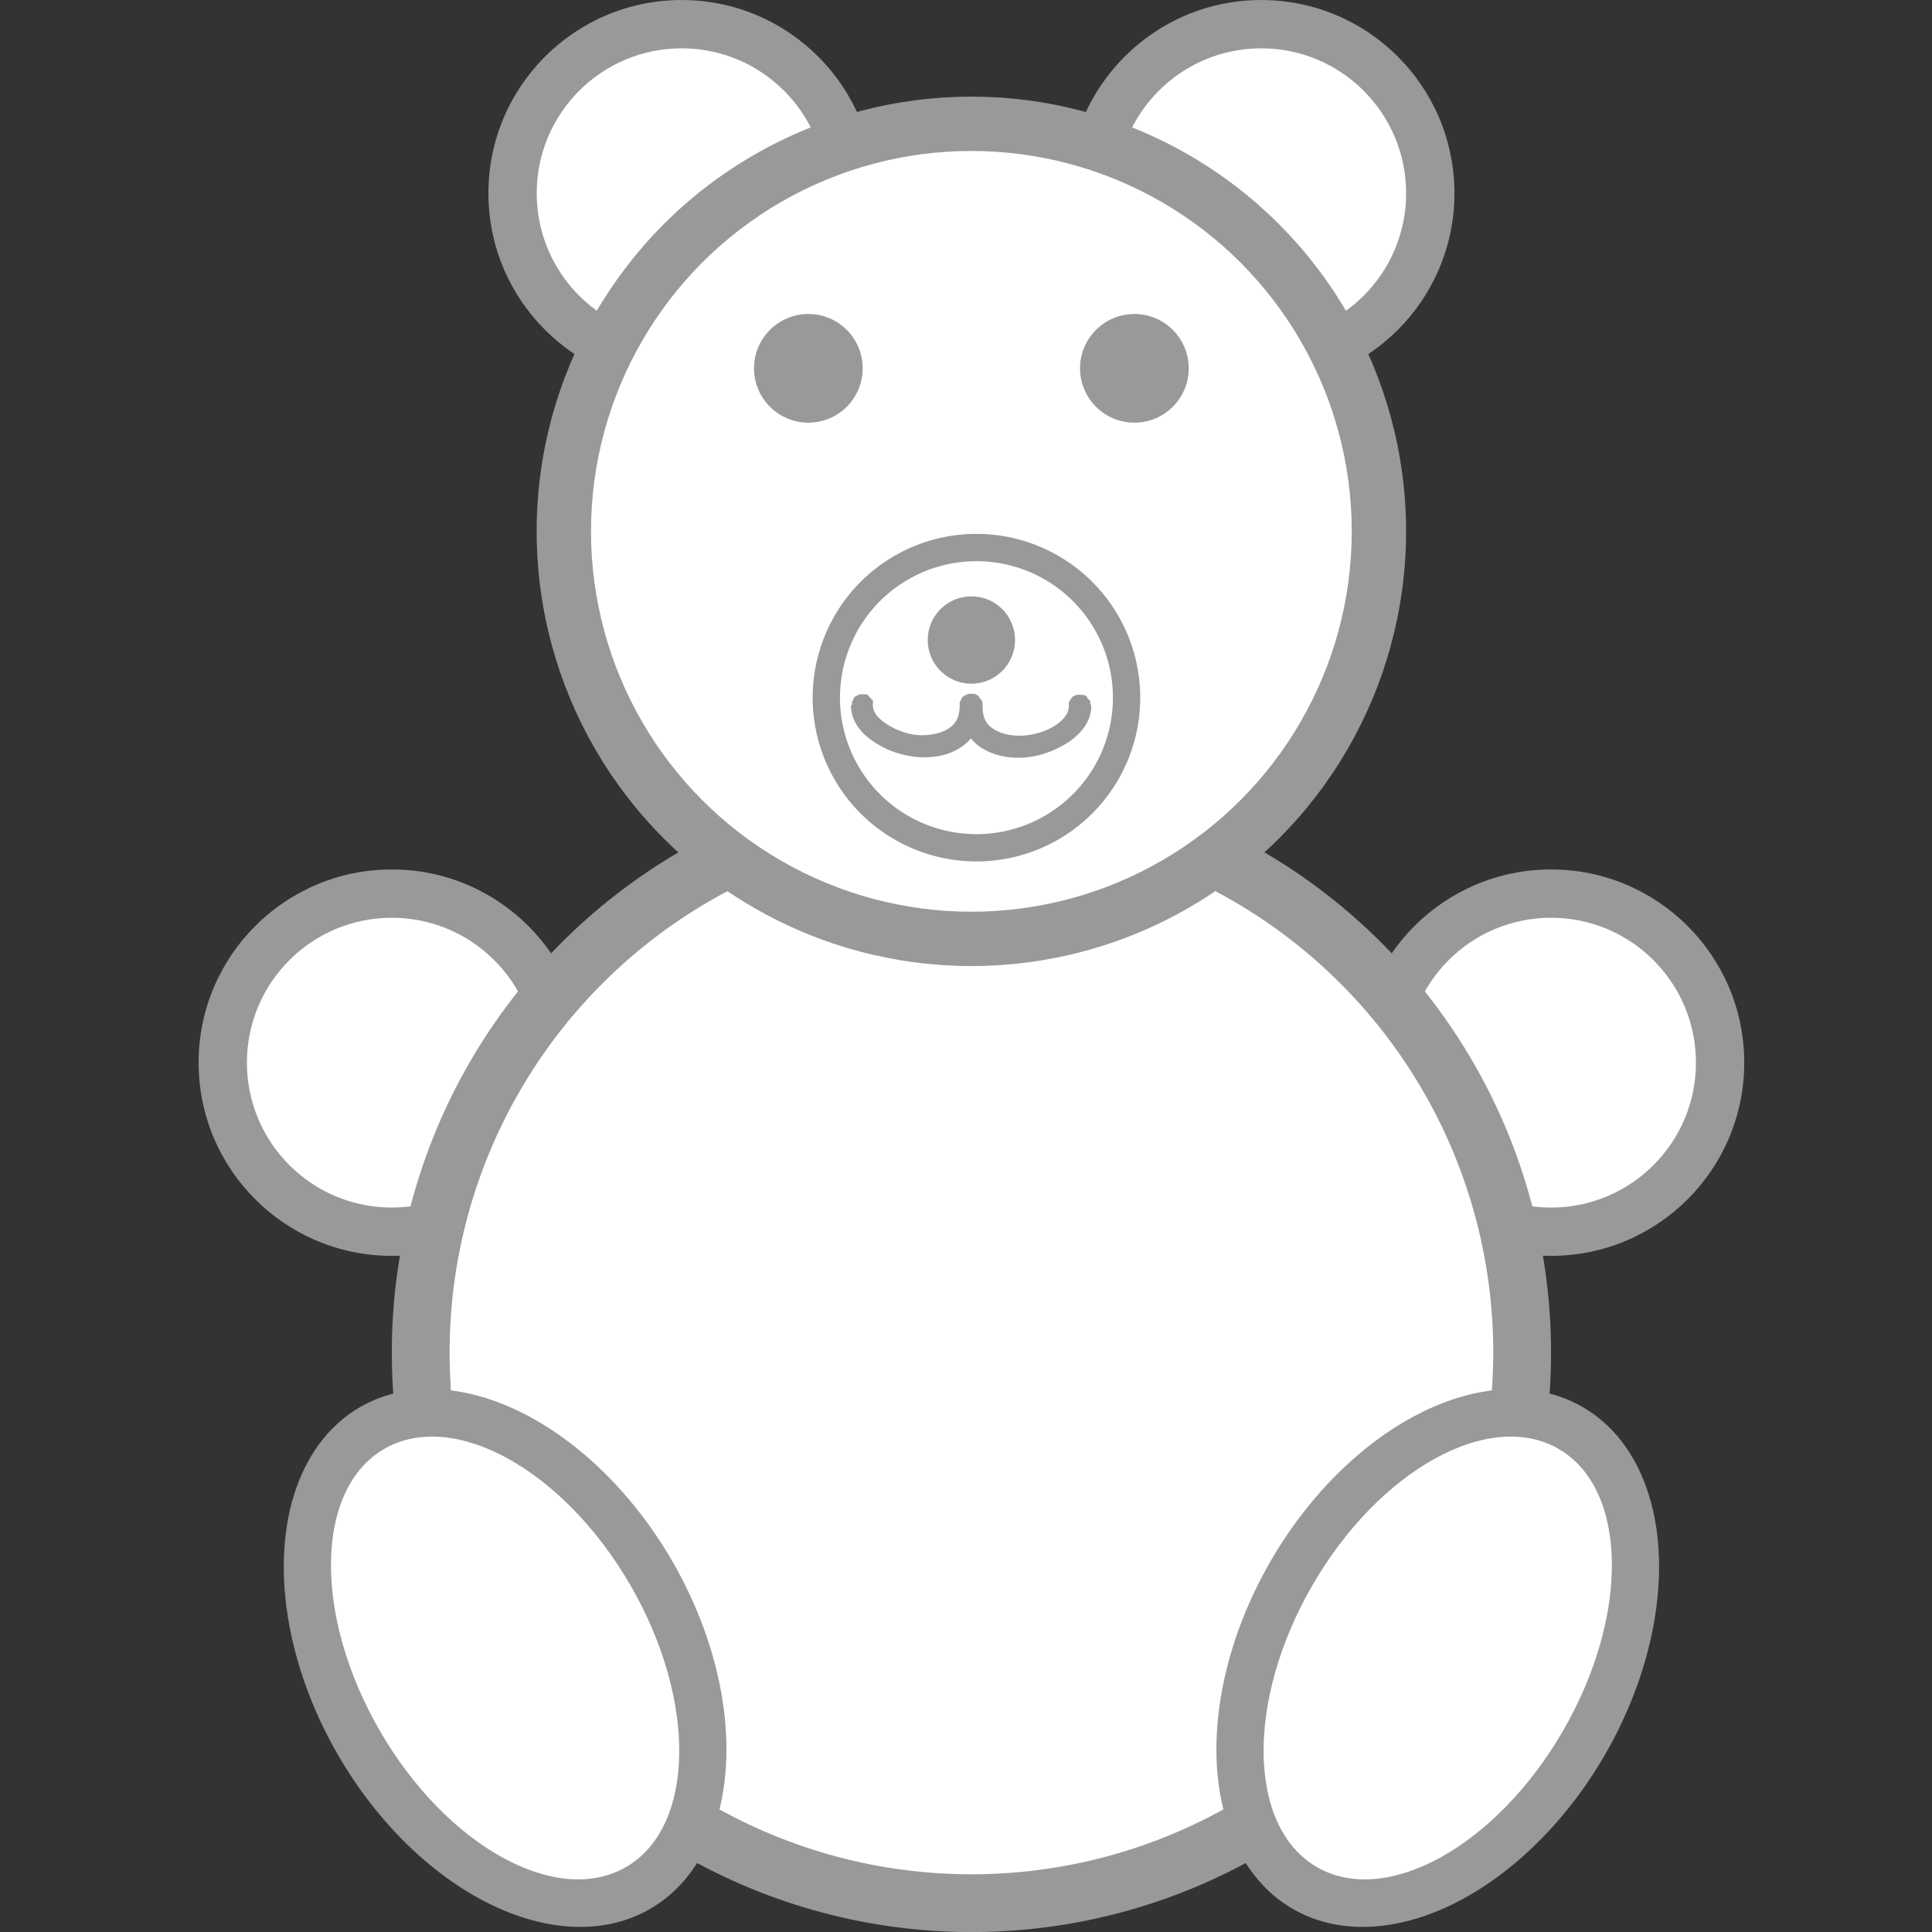 <?xml version="1.0" encoding="UTF-8" standalone="no"?>
<!-- Created with Inkscape (http://www.inkscape.org/) -->

<svg
   xmlns:dc="http://purl.org/dc/elements/1.1/"
   xmlns:cc="http://creativecommons.org/ns#"
   xmlns:rdf="http://www.w3.org/1999/02/22-rdf-syntax-ns#"
   xmlns:svg="http://www.w3.org/2000/svg"
   xmlns="http://www.w3.org/2000/svg"
   xmlns:sodipodi="http://sodipodi.sourceforge.net/DTD/sodipodi-0.dtd"
   xmlns:inkscape="http://www.inkscape.org/namespaces/inkscape"
   width="100"
   height="100"
   viewBox="0 0 100 100"
   id="svg2"
   version="1.1"
   inkscape:version="0.92.3 (2405546, 2018-03-11)"
   sodipodi:docname="Gummy Bear - Variation 1.svg"
   inkscape:export-filename="E:\Pictures\Game Development\Projects\RotorBall\Assets\Customisation Features\Ball Explosions\Gummy Bears\Gummy Bear - Variation 1 (100x100).png"
   inkscape:export-xdpi="96"
   inkscape:export-ydpi="96">
  <rect x="0" y="0" width="100" height="100" fill="#333333" stroke="none"/>
  <defs
     id="defs4">
    <linearGradient
       x1="0"
       y1="0"
       x2="1"
       y2="0"
       gradientUnits="userSpaceOnUse"
       gradientTransform="matrix(0,63.997,63.997,0,540.062,256.064)"
       spreadMethod="pad"
       id="linearGradient992">
      <stop
         style="stop-opacity:1;stop-color:#ffd872"
         offset="0"
         id="stop984" />
      <stop
         style="stop-opacity:1;stop-color:#ffd872"
         offset="0.055"
         id="stop986" />
      <stop
         style="stop-opacity:1;stop-color:#ffd872"
         offset="0.242"
         id="stop988" />
      <stop
         style="stop-opacity:1;stop-color:#ff3c00"
         offset="1"
         id="stop990" />
    </linearGradient>
    <clipPath
       id="clipPath574"
       clipPathUnits="userSpaceOnUse">
      <path
         inkscape:connector-curvature="0"
         id="path572"
         d="m 508.064,288.062 c 0,-17.672 14.326,-31.998 31.998,-31.998 v 0 c 17.672,0 32,14.326 32,31.998 v 0 c 0,17.672 -14.328,31.999 -32,31.999 v 0 c -17.672,0 -31.998,-14.327 -31.998,-31.999" />
    </clipPath>
    <linearGradient
       id="linearGradient588"
       spreadMethod="pad"
       gradientTransform="matrix(0,63.997,63.997,0,540.062,256.064)"
       gradientUnits="userSpaceOnUse"
       y2="0"
       x2="1"
       y1="0"
       x1="0">
      <stop
         id="stop580"
         offset="0"
         style="stop-opacity:1;stop-color:#ffd872" />
      <stop
         id="stop582"
         offset="0.055"
         style="stop-opacity:1;stop-color:#ffd872" />
      <stop
         id="stop584"
         offset="0.242"
         style="stop-opacity:1;stop-color:#ffd872" />
      <stop
         id="stop586"
         offset="1"
         style="stop-opacity:1;stop-color:#ec4f65" />
    </linearGradient>
    <clipPath
       id="clipPath574-8"
       clipPathUnits="userSpaceOnUse">
      <path
         inkscape:connector-curvature="0"
         id="path572-9"
         d="m 508.064,288.062 c 0,-17.672 14.326,-31.998 31.998,-31.998 v 0 c 17.672,0 32,14.326 32,31.998 v 0 c 0,17.672 -14.328,31.999 -32,31.999 v 0 c -17.672,0 -31.998,-14.327 -31.998,-31.999" />
    </clipPath>
    <clipPath
       id="clipPath598"
       clipPathUnits="userSpaceOnUse">
      <path
         inkscape:connector-curvature="0"
         id="path596"
         d="M 0,1280 H 720 V 0 H 0 Z" />
    </clipPath>
    <clipPath
       id="clipPath610"
       clipPathUnits="userSpaceOnUse">
      <path
         inkscape:connector-curvature="0"
         id="path608"
         d="m 147.996,319.918 h 63.96 v -63.959 h -63.96 z" />
    </clipPath>
    <clipPath
       id="clipPath626"
       clipPathUnits="userSpaceOnUse">
      <path
         inkscape:connector-curvature="0"
         id="path624"
         d="m 220.065,319.962 h 63.997 v -63.997 h -63.997 z" />
    </clipPath>
  </defs>
  <sodipodi:namedview
     id="base"
     pagecolor="#ffffff"
     bordercolor="#666666"
     borderopacity="1.0"
     inkscape:pageopacity="0.0"
     inkscape:pageshadow="2"
     inkscape:zoom="5.6568542"
     inkscape:cx="97.63944"
     inkscape:cy="61.220476"
     inkscape:document-units="px"
     inkscape:current-layer="g935"
     showgrid="true"
     units="px"
     inkscape:window-width="1920"
     inkscape:window-height="1017"
     inkscape:window-x="-8"
     inkscape:window-y="-8"
     inkscape:window-maximized="1">
    <inkscape:grid
       type="xygrid"
       id="grid4136" />
  </sodipodi:namedview>
  <g
     inkscape:label="Layer 1"
     inkscape:groupmode="layer"
     id="layer1"
     transform="translate(0,-952.362)">
    <g
       id="g4267"
       transform="matrix(23.365,0,0,23.365,-22363.53,-2484.698)">
      <g
         id="g935"
         transform="matrix(1,0,0,1,-0.269,0.133)">
        <ellipse
           ry="0.428"
           rx="0.428"
           cy="149.324"
           cx="960.843"
           id="ellipse860"
           style="opacity:1;fill:#999999;fill-opacity:1;stroke:none;stroke-width:0.321;stroke-linecap:round;stroke-linejoin:round;stroke-miterlimit:4;stroke-dasharray:none;stroke-dashoffset:0;stroke-opacity:1;paint-order:normal" />
        <ellipse
           style="opacity:1;fill:#ffffff;fill-opacity:1;stroke:none;stroke-width:0.241;stroke-linecap:round;stroke-linejoin:round;stroke-miterlimit:4;stroke-dasharray:none;stroke-dashoffset:0;stroke-opacity:1;paint-order:normal"
           id="ellipse896"
           cx="960.843"
           cy="149.324"
           rx="0.321"
           ry="0.321" />
        <ellipse
           style="opacity:1;fill:#999999;fill-opacity:1;stroke:none;stroke-width:0.321;stroke-linecap:round;stroke-linejoin:round;stroke-miterlimit:4;stroke-dasharray:none;stroke-dashoffset:0;stroke-opacity:1;paint-order:normal"
           id="ellipse858"
           cx="958.275"
           cy="149.324"
           rx="0.428"
           ry="0.428" />
        <ellipse
           style="opacity:1;fill:#999999;fill-opacity:1;stroke:none;stroke-width:0.321;stroke-linecap:round;stroke-linejoin:round;stroke-miterlimit:4;stroke-dasharray:none;stroke-dashoffset:0;stroke-opacity:1;paint-order:normal"
           id="ellipse856"
           cx="960.201"
           cy="147.398"
           rx="0.428"
           ry="0.428" />
        <ellipse
           ry="0.321"
           rx="0.321"
           cy="147.398"
           cx="960.201"
           id="ellipse890"
           style="opacity:1;fill:#ffffff;fill-opacity:1;stroke:none;stroke-width:0.241;stroke-linecap:round;stroke-linejoin:round;stroke-miterlimit:4;stroke-dasharray:none;stroke-dashoffset:0;stroke-opacity:1;paint-order:normal" />
        <ellipse
           ry="0.428"
           rx="0.428"
           cy="147.398"
           cx="958.917"
           id="ellipse854"
           style="opacity:1;fill:#999999;fill-opacity:1;stroke:none;stroke-width:0.321;stroke-linecap:round;stroke-linejoin:round;stroke-miterlimit:4;stroke-dasharray:none;stroke-dashoffset:0;stroke-opacity:1;paint-order:normal" />
        <ellipse
           style="opacity:1;fill:#ffffff;fill-opacity:1;stroke:none;stroke-width:0.241;stroke-linecap:round;stroke-linejoin:round;stroke-miterlimit:4;stroke-dasharray:none;stroke-dashoffset:0;stroke-opacity:1;paint-order:normal"
           id="ellipse888"
           cx="958.917"
           cy="147.398"
           rx="0.321"
           ry="0.321" />
        <ellipse
           ry="0.321"
           rx="0.321"
           cy="149.324"
           cx="958.275"
           id="ellipse894"
           style="opacity:1;fill:#ffffff;fill-opacity:1;stroke:none;stroke-width:0.241;stroke-linecap:round;stroke-linejoin:round;stroke-miterlimit:4;stroke-dasharray:none;stroke-dashoffset:0;stroke-opacity:1;paint-order:normal" />
        <ellipse
           ry="1.284"
           rx="1.284"
           cy="149.966"
           cx="959.559"
           id="ellipse852"
           style="opacity:1;fill:#999999;fill-opacity:1;stroke:none;stroke-width:0.963;stroke-linecap:round;stroke-linejoin:round;stroke-miterlimit:4;stroke-dasharray:none;stroke-dashoffset:0;stroke-opacity:1;paint-order:normal" />
        <rect
           style="opacity:1;fill:#ff6600;fill-opacity:1;stroke:none;stroke-width:0.642;stroke-linecap:round;stroke-linejoin:round;stroke-miterlimit:4;stroke-dasharray:none;stroke-dashoffset:0;stroke-opacity:1;paint-order:normal"
           id="rect866"
           width="0.214"
           height="0.428"
           x="961.057"
           y="151.892"
           ry="2.9465181e-007" />
        <ellipse
           style="opacity:1;fill:#ffffff;fill-opacity:1;stroke:none;stroke-width:0.867;stroke-linecap:round;stroke-linejoin:round;stroke-miterlimit:4;stroke-dasharray:none;stroke-dashoffset:0;stroke-opacity:1;paint-order:normal"
           id="ellipse892"
           cx="959.559"
           cy="149.966"
           rx="1.156"
           ry="1.156" />
        <g
           id="g906"
           transform="matrix(0.866,-0.5,0.5,0.866,51.732,504.245)"
           style="fill:#999999;fill-opacity:1">
          <ellipse
             ry="0.642"
             rx="0.428"
             cy="147.184"
             cx="962.127"
             id="path900"
             style="opacity:1;fill:#999999;fill-opacity:1;stroke:none;stroke-width:0.052;stroke-linecap:round;stroke-linejoin:round;stroke-miterlimit:4;stroke-dasharray:none;stroke-dashoffset:0;stroke-opacity:1;paint-order:normal" />
          <ellipse
             style="opacity:1;fill:#ffffff;fill-opacity:1;stroke:none;stroke-width:0.041;stroke-linecap:round;stroke-linejoin:round;stroke-miterlimit:4;stroke-dasharray:none;stroke-dashoffset:0;stroke-opacity:1;paint-order:normal"
             id="ellipse902"
             cx="962.127"
             cy="147.184"
             rx="0.321"
             ry="0.535" />
        </g>
        <g
           style="fill:#999999;fill-opacity:1"
           transform="matrix(-0.866,-0.5,-0.5,0.866,1867.386,504.245)"
           id="g912">
          <ellipse
             style="opacity:1;fill:#999999;fill-opacity:1;stroke:none;stroke-width:0.052;stroke-linecap:round;stroke-linejoin:round;stroke-miterlimit:4;stroke-dasharray:none;stroke-dashoffset:0;stroke-opacity:1;paint-order:normal"
             id="ellipse908"
             cx="962.127"
             cy="147.184"
             rx="0.428"
             ry="0.642" />
          <ellipse
             ry="0.535"
             rx="0.321"
             cy="147.184"
             cx="962.127"
             id="ellipse910"
             style="opacity:1;fill:#ffffff;fill-opacity:1;stroke:none;stroke-width:0.041;stroke-linecap:round;stroke-linejoin:round;stroke-miterlimit:4;stroke-dasharray:none;stroke-dashoffset:0;stroke-opacity:1;paint-order:normal" />
        </g>
        <g
           id="g926"
           transform="matrix(1.125,0,0,1.125,-119.945,-18.398)">
          <ellipse
             ry="0.856"
             rx="0.856"
             cy="148.04"
             cx="959.559"
             id="path850"
             style="opacity:1;fill:#999999;fill-opacity:1;stroke:none;stroke-width:0.642;stroke-linecap:round;stroke-linejoin:round;stroke-miterlimit:4;stroke-dasharray:none;stroke-dashoffset:0;stroke-opacity:1;paint-order:normal" />
          <ellipse
             style="opacity:1;fill:#ffffff;fill-opacity:1;stroke:none;stroke-width:0.562;stroke-linecap:round;stroke-linejoin:round;stroke-miterlimit:4;stroke-dasharray:none;stroke-dashoffset:0;stroke-opacity:1;paint-order:normal"
             id="ellipse886"
             cx="959.559"
             cy="148.04"
             rx="0.749"
             ry="0.749" />
          <ellipse
             ry="0.107"
             rx="0.107"
             cy="147.719"
             cx="959.238"
             id="path868"
             style="opacity:1;fill:#999999;fill-opacity:1;stroke:none;stroke-width:0.642;stroke-linecap:round;stroke-linejoin:round;stroke-miterlimit:4;stroke-dasharray:none;stroke-dashoffset:0;stroke-opacity:1;paint-order:normal" />
          <ellipse
             ry="0.107"
             rx="0.107"
             cy="147.719"
             cx="959.88"
             id="path870"
             style="opacity:1;fill:#999999;fill-opacity:1;stroke:none;stroke-width:0.642;stroke-linecap:round;stroke-linejoin:round;stroke-miterlimit:4;stroke-dasharray:none;stroke-dashoffset:0;stroke-opacity:1;paint-order:normal" />
          <path
             id="path874"
             transform="matrix(0.043,0,0,0.043,957.419,146.97)"
             d="M 50,25 A 7.5,7.5 0 0 0 42.5,32.5 7.5,7.5 0 0 0 50,40 7.5,7.5 0 0 0 57.5,32.5 7.5,7.5 0 0 0 50,25 Z m 0,1.25 A 6.25,6.25 0 0 1 56.25,32.5 6.25,6.25 0 0 1 50,38.75 6.25,6.25 0 0 1 43.75,32.5 6.25,6.25 0 0 1 50,26.25 Z"
             style="opacity:1;fill:#999999;fill-opacity:1;stroke:none;stroke-width:11.25;stroke-linecap:round;stroke-linejoin:round;stroke-miterlimit:4;stroke-dasharray:none;stroke-dashoffset:0;stroke-opacity:1;paint-order:normal"
             inkscape:connector-curvature="0" />
          <ellipse
             ry="0.086"
             rx="0.086"
             cy="148.254"
             cx="959.559"
             id="path880"
             style="opacity:1;fill:#999999;fill-opacity:1;stroke:none;stroke-width:0.642;stroke-linecap:round;stroke-linejoin:round;stroke-miterlimit:4;stroke-dasharray:none;stroke-dashoffset:0;stroke-opacity:1;paint-order:normal" />
          <path
             inkscape:connector-curvature="0"
             id="path882"
             d="m 959.338,148.361 a 0.021,0.021 0 0 0 -0.002,0.002 0.021,0.021 0 0 0 -0.002,0 0.021,0.021 0 0 0 -0.002,0.002 0.021,0.021 0 0 0 -0.002,0 0.021,0.021 0 0 0 -0.002,0.002 0.021,0.021 0 0 0 0,0.002 0.021,0.021 0 0 0 -0.002,0.002 0.021,0.021 0 0 0 0,0.002 0.021,0.021 0 0 0 -0.002,0.002 0.021,0.021 0 0 0 0,0.002 0.021,0.021 0 0 0 0,0.002 0.021,0.021 0 0 0 0,0.002 0.021,0.021 0 0 0 -0.002,0.002 c 0,0.03 0.019,0.054 0.043,0.07 0.024,0.017 0.054,0.028 0.084,0.031 0.03,0.003 0.062,-0.001 0.088,-0.018 0.026,-0.016 0.043,-0.046 0.043,-0.084 a 0.021,0.021 0 0 0 0,-0.002 0.021,0.021 0 0 0 0,-0.002 0.021,0.021 0 0 0 -0.002,-0.006 0.021,0.021 0 0 0 0,-0.002 0.021,0.021 0 0 0 -0.002,0 0.021,0.021 0 0 0 -0.002,-0.002 0.021,0.021 0 0 0 0,-0.002 0.021,0.021 0 0 0 -0.002,-0.002 0.021,0.021 0 0 0 -0.002,-0.002 0.021,0.021 0 0 0 -0.002,0 0.021,0.021 0 0 0 -0.002,-0.002 0.021,0.021 0 0 0 -0.002,0 0.021,0.021 0 0 0 -0.002,0 0.021,0.021 0 0 0 -0.002,0 0.021,0.021 0 0 0 -0.002,0 0.021,0.021 0 0 0 -0.002,0 0.021,0.021 0 0 0 -0.002,0 0.021,0.021 0 0 0 -0.002,0 0.021,0.021 0 0 0 -0.002,0.002 0.021,0.021 0 0 0 -0.002,0 0.021,0.021 0 0 0 -0.002,0.002 0.021,0.021 0 0 0 -0.002,0 0.021,0.021 0 0 0 -0.002,0.002 0.021,0.021 0 0 0 -0.002,0.002 0.021,0.021 0 0 0 0,0.002 0.021,0.021 0 0 0 -0.002,0.002 0.021,0.021 0 0 0 0,0.002 0.021,0.021 0 0 0 -0.002,0.002 0.021,0.021 0 0 0 0,0.002 0.021,0.021 0 0 0 0,0.002 0.021,0.021 0 0 0 0,0.002 c 0,0.026 -0.009,0.038 -0.023,0.047 -0.015,0.009 -0.037,0.014 -0.061,0.012 -0.023,-0.002 -0.046,-0.012 -0.062,-0.023 -0.016,-0.011 -0.025,-0.023 -0.025,-0.035 a 0.021,0.021 0 0 0 0,-0.002 0.021,0.021 0 0 0 0,-0.002 0.021,0.021 0 0 0 0,-0.006 0.021,0.021 0 0 0 -0.002,-0.002 0.021,0.021 0 0 0 -0.002,-0.002 0.021,0.021 0 0 0 -0.002,-0.002 0.021,0.021 0 0 0 -0.002,-0.002 0.021,0.021 0 0 0 0,-0.002 0.021,0.021 0 0 0 -0.002,0 0.021,0.021 0 0 0 -0.002,-0.002 0.021,0.021 0 0 0 -0.002,0 0.021,0.021 0 0 0 -0.006,0 0.021,0.021 0 0 0 -0.002,0 0.021,0.021 0 0 0 -0.002,0 0.021,0.021 0 0 0 -0.002,0 0.021,0.021 0 0 0 -0.002,0 z"
             style="color:#000000;font-style:normal;font-variant:normal;font-weight:normal;font-stretch:normal;font-size:medium;line-height:normal;font-family:sans-serif;font-variant-ligatures:normal;font-variant-position:normal;font-variant-caps:normal;font-variant-numeric:normal;font-variant-alternates:normal;font-feature-settings:normal;text-indent:0;text-align:start;text-decoration:none;text-decoration-line:none;text-decoration-style:solid;text-decoration-color:#000000;letter-spacing:normal;word-spacing:normal;text-transform:none;writing-mode:lr-tb;direction:ltr;text-orientation:mixed;dominant-baseline:auto;baseline-shift:baseline;text-anchor:start;white-space:normal;shape-padding:0;clip-rule:nonzero;display:inline;overflow:visible;visibility:visible;opacity:1;isolation:auto;mix-blend-mode:normal;color-interpolation:sRGB;color-interpolation-filters:linearRGB;solid-color:#000000;solid-opacity:1;vector-effect:none;fill:#999999;fill-opacity:1;fill-rule:evenodd;stroke:none;stroke-width:0.043;stroke-linecap:round;stroke-linejoin:round;stroke-miterlimit:4;stroke-dasharray:none;stroke-dashoffset:0;stroke-opacity:1;color-rendering:auto;image-rendering:auto;shape-rendering:auto;text-rendering:auto;enable-background:accumulate" />
          <path
             inkscape:connector-curvature="0"
             id="path884"
             d="m 959.553,148.361 a 0.021,0.021 0 0 0 -0.002,0.002 0.021,0.021 0 0 0 -0.002,0 0.021,0.021 0 0 0 -0.002,0.002 0.021,0.021 0 0 0 -0.002,0 0.021,0.021 0 0 0 -0.002,0.002 0.021,0.021 0 0 0 -0.002,0.002 0.021,0.021 0 0 0 0,0.002 0.021,0.021 0 0 0 -0.002,0.002 0.021,0.021 0 0 0 0,0.002 0.021,0.021 0 0 0 -0.002,0.002 0.021,0.021 0 0 0 0,0.002 0.021,0.021 0 0 0 0,0.002 0.021,0.021 0 0 0 0,0.002 c 0,0.038 0.017,0.068 0.043,0.084 0.026,0.016 0.058,0.021 0.088,0.018 0.03,-0.003 0.06,-0.015 0.084,-0.031 0.024,-0.017 0.043,-0.04 0.043,-0.07 a 0.021,0.021 0 0 0 0,-0.002 0.021,0.021 0 0 0 -0.002,-0.002 0.021,0.021 0 0 0 0,-0.006 0.021,0.021 0 0 0 -0.002,-0.002 0.021,0.021 0 0 0 -0.002,-0.002 0.021,0.021 0 0 0 -0.002,-0.002 0.021,0.021 0 0 0 0,-0.002 0.021,0.021 0 0 0 -0.002,-0.002 0.021,0.021 0 0 0 -0.002,0 0.021,0.021 0 0 0 -0.002,-0.002 0.021,0.021 0 0 0 -0.002,0 0.021,0.021 0 0 0 -0.002,0 0.021,0.021 0 0 0 -0.002,0 0.021,0.021 0 0 0 -0.006,0 0.021,0.021 0 0 0 -0.002,0 0.021,0.021 0 0 0 -0.002,0 0.021,0.021 0 0 0 -0.002,0.002 0.021,0.021 0 0 0 -0.002,0 0.021,0.021 0 0 0 -0.002,0.002 0.021,0.021 0 0 0 -0.002,0 0.021,0.021 0 0 0 0,0.002 0.021,0.021 0 0 0 -0.002,0.002 0.021,0.021 0 0 0 -0.002,0.002 0.021,0.021 0 0 0 0,0.002 0.021,0.021 0 0 0 -0.002,0.002 0.021,0.021 0 0 0 0,0.002 0.021,0.021 0 0 0 0,0.002 0.021,0.021 0 0 0 0,0.002 0.021,0.021 0 0 0 0,0.002 c 0,0.013 -0.009,0.026 -0.025,0.037 -0.016,0.011 -0.039,0.019 -0.062,0.021 -0.023,0.002 -0.046,-0.003 -0.06,-0.012 -0.015,-0.009 -0.023,-0.021 -0.023,-0.047 a 0.021,0.021 0 0 0 0,-0.002 0.021,0.021 0 0 0 0,-0.002 0.021,0.021 0 0 0 -0.002,-0.006 0.021,0.021 0 0 0 0,-0.002 0.021,0.021 0 0 0 -0.002,0 0.021,0.021 0 0 0 -0.002,-0.002 0.021,0.021 0 0 0 0,-0.002 0.021,0.021 0 0 0 -0.002,-0.002 0.021,0.021 0 0 0 -0.002,-0.002 0.021,0.021 0 0 0 -0.002,0 0.021,0.021 0 0 0 -0.002,-0.002 0.021,0.021 0 0 0 -0.002,0 0.021,0.021 0 0 0 -0.002,0 0.021,0.021 0 0 0 -0.002,0 0.021,0.021 0 0 0 -0.002,0 0.021,0.021 0 0 0 -0.002,0 0.021,0.021 0 0 0 -0.002,0 0.021,0.021 0 0 0 -0.002,0 z"
             style="color:#000000;font-style:normal;font-variant:normal;font-weight:normal;font-stretch:normal;font-size:medium;line-height:normal;font-family:sans-serif;font-variant-ligatures:normal;font-variant-position:normal;font-variant-caps:normal;font-variant-numeric:normal;font-variant-alternates:normal;font-feature-settings:normal;text-indent:0;text-align:start;text-decoration:none;text-decoration-line:none;text-decoration-style:solid;text-decoration-color:#000000;letter-spacing:normal;word-spacing:normal;text-transform:none;writing-mode:lr-tb;direction:ltr;text-orientation:mixed;dominant-baseline:auto;baseline-shift:baseline;text-anchor:start;white-space:normal;shape-padding:0;clip-rule:nonzero;display:inline;overflow:visible;visibility:visible;opacity:1;isolation:auto;mix-blend-mode:normal;color-interpolation:sRGB;color-interpolation-filters:linearRGB;solid-color:#000000;solid-opacity:1;vector-effect:none;fill:#999999;fill-opacity:1;fill-rule:evenodd;stroke:none;stroke-width:0.043;stroke-linecap:round;stroke-linejoin:round;stroke-miterlimit:4;stroke-dasharray:none;stroke-dashoffset:0;stroke-opacity:1;color-rendering:auto;image-rendering:auto;shape-rendering:auto;text-rendering:auto;enable-background:accumulate" />
        </g>
      </g>
    </g>
  </g>
</svg>
